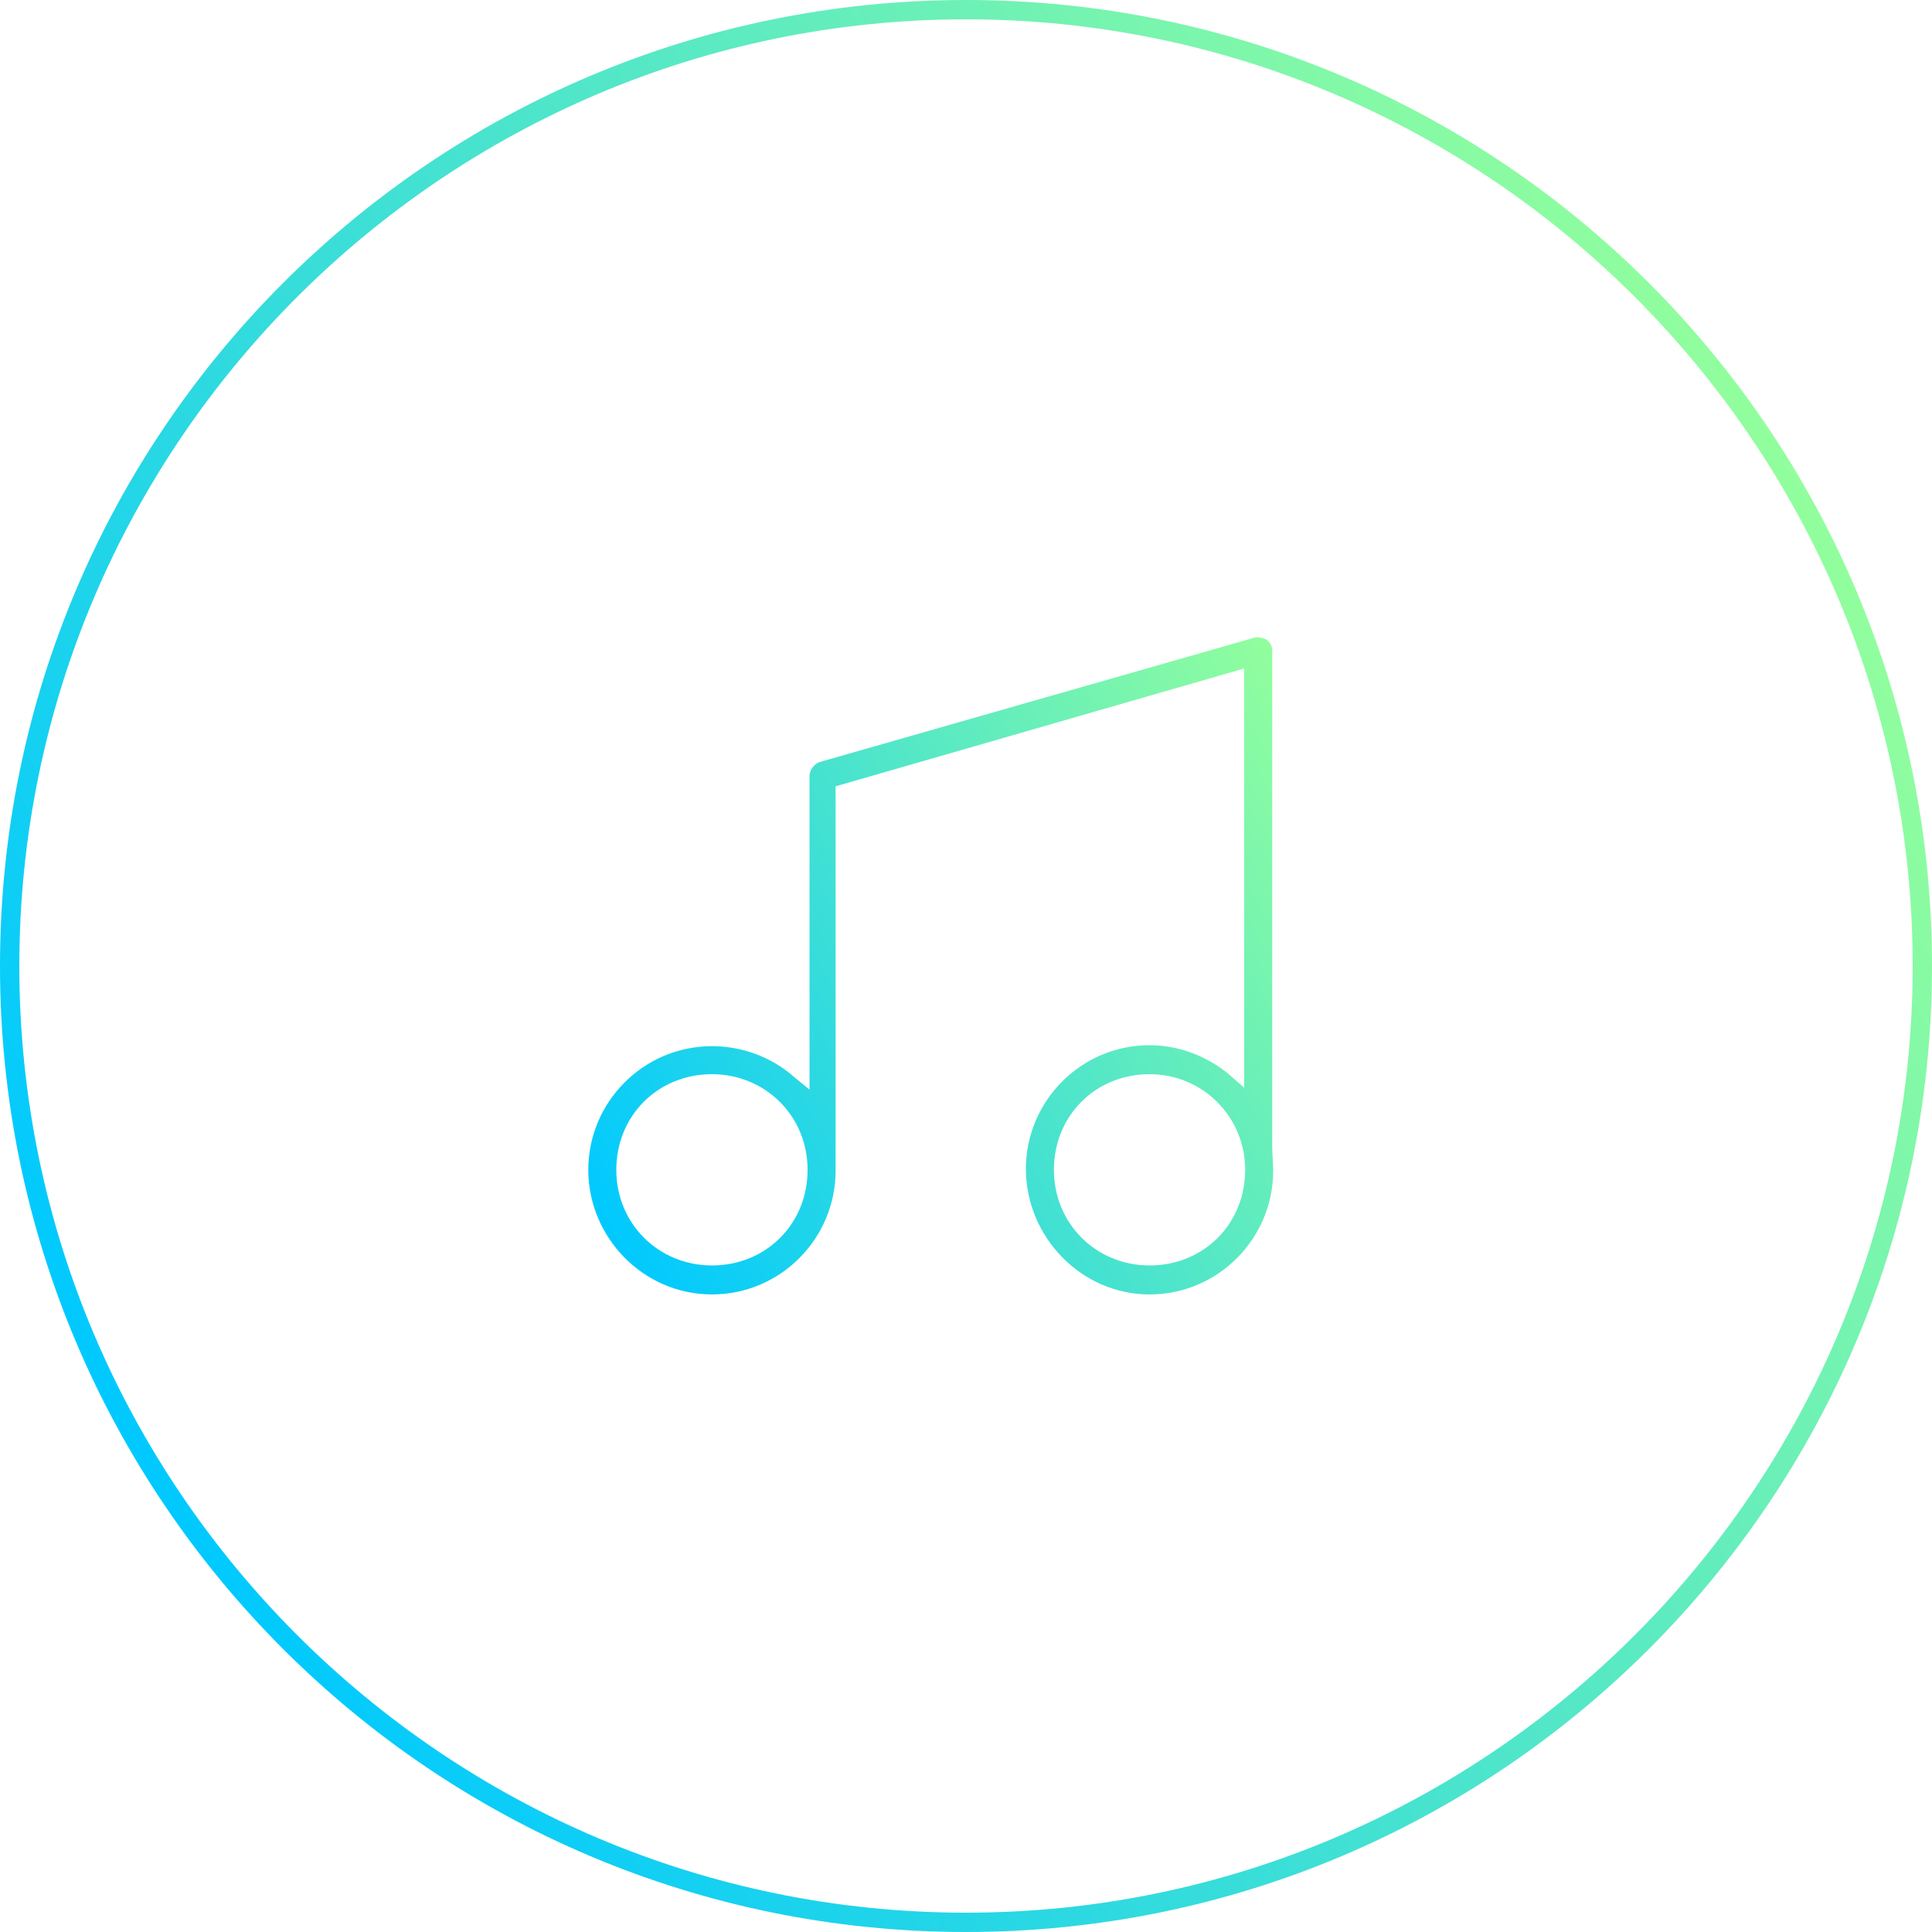 <?xml version="1.0" encoding="utf-8"?>
<!-- Generator: Adobe Illustrator 21.0.0, SVG Export Plug-In . SVG Version: 6.00 Build 0)  -->
<svg version="1.1" id="Calque_1" xmlns="http://www.w3.org/2000/svg" xmlns:xlink="http://www.w3.org/1999/xlink" x="0px" y="0px"
	 viewBox="0 0 200 200" style="enable-background:new 0 0 200 200;" xml:space="preserve">
<style type="text/css">
	.st0{fill:url(#SVGID_1_);}
	.st1{fill:url(#SVGID_2_);}
	.st2{fill:url(#SVGID_3_);}
	.st3{fill:url(#SVGID_4_);}
	.st4{fill:url(#SVGID_5_);}
	.st5{fill:url(#SVGID_6_);}
	.st6{fill:url(#SVGID_7_);}
	.st7{fill:url(#SVGID_8_);}
	.st8{fill:url(#SVGID_9_);}
	.st9{fill:url(#SVGID_10_);}
	.st10{fill:url(#SVGID_11_);}
	.st11{fill:url(#SVGID_12_);}
	.st12{fill:url(#SVGID_13_);}
	.st13{fill:url(#SVGID_14_);}
	.st14{fill:url(#SVGID_15_);}
	.st15{fill:url(#SVGID_16_);}
	.st16{fill:url(#SVGID_17_);}
</style>
<g>
	
		<linearGradient id="SVGID_1_" gradientUnits="userSpaceOnUse" x1="186.607" y1="150.002" x2="13.393" y2="49.998" gradientTransform="matrix(1 0 0 -1 0 200)">
		<stop  offset="0" style="stop-color:#92FE9D"/>
		<stop  offset="1" style="stop-color:#00C9FF"/>
	</linearGradient>
	<path class="st0" d="M100,2c54,0,98,44,98,98s-44,98-98,98S2,154,2,100S46,2,100,2 M100,0C44.8,0,0,44.8,0,100s44.8,100,100,100
		s100-44.8,100-100S155.2,0,100,0L100,0z"/>
</g>
<g>
	
		<linearGradient id="SVGID_2_" gradientUnits="userSpaceOnUse" x1="-87.934" y1="150.002" x2="-261.148" y2="49.998" gradientTransform="matrix(1 0 0 -1 0 200)">
		<stop  offset="0" style="stop-color:#92FE9D"/>
		<stop  offset="1" style="stop-color:#00C9FF"/>
	</linearGradient>
	<path class="st1" d="M-174.5,2c54,0,98,44,98,98s-44,98-98,98s-98-44-98-98S-228.5,2-174.5,2 M-174.5,0c-55.2,0-100,44.8-100,100
		s44.8,100,100,100s100-44.8,100-100S-119.3,0-174.5,0L-174.5,0z"/>
</g>
<g>
	<linearGradient id="SVGID_3_" gradientUnits="userSpaceOnUse" x1="-126.741" y1="77.63" x2="-220.744" y2="131.903">
		<stop  offset="0" style="stop-color:#92FE9D"/>
		<stop  offset="1" style="stop-color:#00C9FF"/>
	</linearGradient>
	<path class="st2" d="M-141.9,57.8c-0.3,0-0.6-0.3-0.6-0.6v-5.9c0-0.6-0.3-2.1-1.4-3c-0.8-0.7-2-1-3.4-0.8
		c-20.2,3.4-58.7,10-60,10.4c-0.1,0-0.1,0-0.1,0c0,0,0,0-0.1,0c-1.5,0.1-2.6,1.3-2.6,2.8v89.2c0,1.6,1.3,2.8,2.8,2.8h65.2
		c1.6,0,2.8-1.3,2.8-2.8V60.6C-139.1,59.1-140.4,57.8-141.9,57.8z M-188.7,56.6l41.8-7c0.5-0.1,1,0,1.4,0.3c0.5,0.4,0.7,1,0.7,1.4
		v5.9c0,0.3-0.3,0.6-0.6,0.6h-43.2c-0.3,0-0.6-0.2-0.6-0.6C-189.3,56.9-189,56.6-188.7,56.6z M-141.3,149.8c0,0.3-0.3,0.6-0.6,0.6
		h-65.2c-0.3,0-0.6-0.3-0.6-0.6V62.4c0-0.8,0.4-1.5,1-2.2c0.1-0.1,0.3-0.2,0.4-0.2h64.4c0.3,0,0.6,0.3,0.6,0.6V149.8z"/>
	<linearGradient id="SVGID_4_" gradientUnits="userSpaceOnUse" x1="-157.374" y1="122.698" x2="-191.75" y2="142.545">
		<stop  offset="0" style="stop-color:#92FE9D"/>
		<stop  offset="1" style="stop-color:#00C9FF"/>
	</linearGradient>
	<path class="st3" d="M-193,138.9h36.8c0.9,0,1.6-0.7,1.6-1.6v-9.3c0-0.9-0.7-1.6-1.6-1.6H-193c-0.9,0-1.6,0.7-1.6,1.6v9.3
		C-194.5,138.2-193.8,138.9-193,138.9z M-192.3,129.2c0-0.3,0.3-0.6,0.6-0.6h34.3c0.3,0,0.6,0.3,0.6,0.6v6.9c0,0.3-0.3,0.6-0.6,0.6
		h-34.3c-0.3,0-0.6-0.3-0.6-0.6V129.2z"/>
	<linearGradient id="SVGID_5_" gradientUnits="userSpaceOnUse" x1="-157.36" y1="83.267" x2="-191.763" y2="103.13">
		<stop  offset="0" style="stop-color:#92FE9D"/>
		<stop  offset="1" style="stop-color:#00C9FF"/>
	</linearGradient>
	<path class="st4" d="M-174.6,113c11,0,19.9-8.9,19.9-19.9s-8.9-19.9-19.9-19.9s-19.9,8.9-19.9,19.9S-185.5,113-174.6,113z
		 M-163.9,107.4c-1.2,0.9-2.4,1.6-3.7,2.1c-0.1,0-0.2,0.1-0.2,0.1c-0.2,0-0.3-0.1-0.5-0.2c-0.2-0.2-0.2-0.5-0.1-0.7
		c0.2-0.4,1.2-2.5,1.5-3.2c0.1-0.2,0.2-0.3,0.4-0.4c0.2-0.1,0.4,0,0.5,0c0.8,0.4,1.4,0.8,2.1,1.3c0.2,0.1,0.3,0.3,0.3,0.5
		C-163.7,107.1-163.8,107.2-163.9,107.4z M-161.4,104.9c-0.1,0.1-0.3,0.2-0.5,0.2c-0.1,0-0.3,0-0.4-0.1c-1.2-1-2.3-1.7-3.4-2.2
		c-0.3-0.1-0.4-0.4-0.3-0.7c0.5-2.2,0.8-4.6,0.9-7.2c0-0.3,0.3-0.6,0.6-0.6h6.8c0.2,0,0.3,0.1,0.5,0.2c0.1,0.1,0.2,0.3,0.2,0.5
		C-157.3,98.7-158.8,102.1-161.4,104.9z M-161.4,81.5c2.5,2.8,4,6.3,4.4,10c0,0.2,0,0.3-0.2,0.5c-0.1,0.1-0.3,0.2-0.5,0.2h-6.8
		c-0.3,0-0.6-0.3-0.6-0.6c-0.1-2.5-0.4-4.9-0.9-7.2c-0.1-0.3,0.1-0.6,0.3-0.7c1.1-0.5,2.2-1.3,3.4-2.2
		C-162,81.2-161.6,81.2-161.4,81.5z M-168.3,77.1c0.2-0.2,0.5-0.3,0.7-0.2c1.3,0.5,2.6,1.3,3.7,2.1c0.2,0.1,0.2,0.3,0.2,0.5
		s-0.1,0.4-0.2,0.5c-0.6,0.4-1.3,0.9-2.1,1.3c-0.1,0.1-0.2,0.1-0.3,0.1c-0.1,0-0.2,0-0.2,0c-0.2-0.1-0.3-0.2-0.4-0.4
		c-0.2-0.7-1.3-2.8-1.5-3.2C-168.5,77.6-168.5,77.3-168.3,77.1z M-173.5,76.8c0-0.2,0.1-0.5,0.4-0.6c0.2-0.1,0.5-0.1,0.7,0.1
		c2.3,2.2,3.2,4.5,3.5,5.4l0.1,0.2c0.1,0.2,0.1,0.3,0,0.5c-0.1,0.2-0.2,0.3-0.4,0.3c-1.1,0.3-2.3,0.6-3.5,0.7c0,0,0,0-0.1,0
		c-0.2,0-0.3-0.1-0.4-0.2c-0.1-0.1-0.2-0.3-0.2-0.5V76.8z M-173.5,86.3c0-0.3,0.2-0.6,0.6-0.6c1.5-0.1,2.9-0.4,4.2-0.8
		c0.2-0.1,0.3,0,0.5,0.1c0.2,0.1,0.3,0.2,0.3,0.4c0.4,2,0.7,4,0.8,6.1c0,0.2-0.1,0.3-0.2,0.5s-0.3,0.2-0.4,0.2h-5.1
		c-0.3,0-0.6-0.3-0.6-0.6V86.3z M-173.5,94.9c0-0.3,0.3-0.6,0.6-0.6h5.1c0.2,0,0.3,0.1,0.4,0.2c0.1,0.1,0.2,0.3,0.2,0.5
		c-0.1,2.1-0.3,4.2-0.8,6.1c0,0.2-0.1,0.3-0.3,0.4c-0.1,0.1-0.2,0.1-0.3,0.1c-0.1,0-0.1,0-0.2,0c-1.4-0.4-2.8-0.7-4.2-0.8
		c-0.3,0-0.6-0.3-0.6-0.6V94.9z M-173.5,103.5c0-0.2,0.1-0.3,0.2-0.5c0.1-0.1,0.3-0.2,0.5-0.2c1.1,0.1,2.3,0.3,3.5,0.7
		c0.2,0,0.3,0.2,0.4,0.3c0.1,0.2,0.1,0.3,0,0.5l-0.1,0.2c-0.2,0.8-0.8,2.4-3.5,5.4c-0.1,0.1-0.3,0.2-0.5,0.2c-0.1,0-0.1,0-0.2,0
		c-0.2-0.1-0.4-0.3-0.4-0.6V103.5z M-180.8,109.3c-0.1,0.1-0.3,0.2-0.5,0.2c-0.1,0-0.2,0-0.2,0c-1.3-0.6-2.6-1.3-3.7-2.1
		c-0.2-0.1-0.2-0.3-0.2-0.5s0.1-0.4,0.3-0.5c0.6-0.5,1.3-0.9,2.1-1.3c0.2-0.1,0.3-0.1,0.5,0c0.2,0.1,0.3,0.2,0.4,0.4
		c0.3,0.7,1.3,2.9,1.5,3.2C-180.6,108.8-180.6,109.1-180.8,109.3z M-175.7,109.6c0,0.3-0.2,0.5-0.4,0.6c-0.1,0-0.1,0-0.2,0
		c-0.2,0-0.4-0.1-0.5-0.2c-2.7-3.3-3.2-4.6-3.4-5.4l-0.1-0.2c-0.1-0.2-0.1-0.3,0-0.5c0.1-0.2,0.2-0.3,0.4-0.3
		c1.1-0.3,2.3-0.6,3.5-0.7c0.2,0,0.3,0,0.5,0.2c0.1,0.1,0.2,0.3,0.2,0.5V109.6z M-175.7,100.1c0,0.3-0.2,0.6-0.6,0.6
		c-1.5,0.1-2.9,0.4-4.2,0.8c-0.1,0-0.1,0-0.2,0c-0.1,0-0.2,0-0.3-0.1c-0.2-0.1-0.3-0.2-0.3-0.4c-0.4-1.9-0.7-3.9-0.8-6.1
		c0-0.2,0.1-0.3,0.2-0.5c0.1-0.1,0.3-0.2,0.4-0.2h5.1c0.3,0,0.6,0.3,0.6,0.6V100.1z M-180.3,82l0.1-0.2c0.3-0.9,1-2.9,3.4-5.4
		c0.2-0.2,0.4-0.2,0.7-0.1c0.2,0.1,0.4,0.3,0.4,0.6v6.1c0,0.2-0.1,0.3-0.2,0.5c-0.1,0.1-0.3,0.2-0.4,0.2c0,0,0,0-0.1,0
		c-1.1-0.1-2.3-0.3-3.5-0.7c-0.2,0-0.3-0.2-0.4-0.3C-180.3,82.3-180.3,82.1-180.3,82z M-176.2,85.7c0.3,0,0.6,0.3,0.6,0.6v5.2
		c0,0.3-0.3,0.6-0.6,0.6h-5.1c-0.2,0-0.3-0.1-0.4-0.2c-0.1-0.1-0.2-0.3-0.2-0.5c0.1-2.1,0.3-4.2,0.8-6.1c0-0.2,0.1-0.3,0.3-0.4
		c0.1-0.1,0.3-0.1,0.5-0.1C-179.1,85.3-177.7,85.6-176.2,85.7z M-185.2,79.1c1.2-0.9,2.4-1.6,3.7-2.1c0.2-0.1,0.5,0,0.7,0.2
		c0.2,0.2,0.2,0.5,0.1,0.7c-0.2,0.4-1.2,2.5-1.5,3.2c-0.1,0.2-0.2,0.3-0.4,0.4c-0.1,0-0.1,0-0.2,0c-0.1,0-0.2,0-0.3-0.1
		c-0.8-0.4-1.4-0.8-2.1-1.3c-0.2-0.1-0.3-0.3-0.3-0.5C-185.4,79.4-185.4,79.2-185.2,79.1z M-187.8,81.5c0.2-0.2,0.6-0.3,0.8-0.1
		c1.2,1,2.3,1.7,3.4,2.2c0.3,0.1,0.4,0.4,0.3,0.7c-0.5,2.3-0.8,4.7-0.9,7.2c0,0.3-0.3,0.6-0.6,0.6h-6.8c-0.2,0-0.3-0.1-0.5-0.2
		c-0.1-0.1-0.2-0.3-0.2-0.5C-191.8,87.7-190.3,84.3-187.8,81.5z M-192,94.5c0.1-0.1,0.3-0.2,0.5-0.2h6.8c0.3,0,0.6,0.3,0.6,0.6
		c0.1,2.5,0.4,4.9,0.9,7.2c0.1,0.3-0.1,0.6-0.3,0.7c-1.1,0.5-2.2,1.3-3.4,2.2c-0.1,0.1-0.2,0.1-0.4,0.1c-0.2,0-0.3-0.1-0.5-0.2
		c-2.5-2.8-4-6.2-4.4-10C-192.2,94.8-192.1,94.6-192,94.5z"/>
</g>
<g>
	<linearGradient id="SVGID_6_" gradientUnits="userSpaceOnUse" x1="143.852" y1="277.826" x2="121.847" y2="290.531">
		<stop  offset="0" style="stop-color:#92FE9D"/>
		<stop  offset="1" style="stop-color:#00C9FF"/>
	</linearGradient>
	<path class="st5" d="M132.8,296.9c7,0,12.7-5.7,12.7-12.7s-5.7-12.7-12.7-12.7s-12.7,5.7-12.7,12.7S125.8,296.9,132.8,296.9z
		 M132.8,274.5c5.4,0,9.7,4.4,9.7,9.7s-4.4,9.7-9.7,9.7s-9.7-4.4-9.7-9.7S127.5,274.5,132.8,274.5z"/>
	<linearGradient id="SVGID_7_" gradientUnits="userSpaceOnUse" x1="143.834" y1="297.923" x2="53.551" y2="350.048">
		<stop  offset="0" style="stop-color:#92FE9D"/>
		<stop  offset="1" style="stop-color:#00C9FF"/>
	</linearGradient>
	<path class="st6" d="M133.3,300.6c-5.2,0-10.2,1.9-14,5.4c-4.2-5.9-11.1-9.7-18.9-9.7c-7.9,0-14.9,4-19.2,10
		c-3.9-3.6-9-5.7-14.4-5.7c-11.6,0-21,9.4-21,21v14.5c0,0.8,0.7,1.5,1.5,1.5s1.5-0.7,1.5-1.5v-14.5c0-9.9,8.1-18,18-18
		c4.8,0,9.4,2,12.8,5.3c-1.7,3.2-2.6,6.8-2.6,10.7v16.2c0,0.8,0.7,1.5,1.5,1.5s1.5-0.7,1.5-1.5v-16.2c0-11.2,9.1-20.3,20.3-20.3
		c11.2,0,20.3,9.1,20.3,20.3v16.2c0,0.8,0.7,1.5,1.5,1.5s1.5-0.7,1.5-1.5v-16.2c0-4-1-7.7-2.8-11c3.3-3.2,7.8-5,12.4-5
		c9.9,0,18,8.1,18,18v14.5c0,0.8,0.7,1.5,1.5,1.5s1.5-0.7,1.5-1.5v-14.5C154.3,310,144.8,300.6,133.3,300.6z"/>
	<linearGradient id="SVGID_8_" gradientUnits="userSpaceOnUse" x1="77.344" y1="277.826" x2="55.338" y2="290.531">
		<stop  offset="0" style="stop-color:#92FE9D"/>
		<stop  offset="1" style="stop-color:#00C9FF"/>
	</linearGradient>
	<path class="st7" d="M66.3,296.9c7,0,12.7-5.7,12.7-12.7s-5.7-12.7-12.7-12.7s-12.7,5.7-12.7,12.7S59.3,296.9,66.3,296.9z
		 M66.3,274.5c5.4,0,9.7,4.4,9.7,9.7s-4.4,9.7-9.7,9.7s-9.7-4.4-9.7-9.7S61,274.5,66.3,274.5z"/>
	<linearGradient id="SVGID_9_" gradientUnits="userSpaceOnUse" x1="111.985" y1="270.675" x2="87.654" y2="284.723">
		<stop  offset="0" style="stop-color:#92FE9D"/>
		<stop  offset="1" style="stop-color:#00C9FF"/>
	</linearGradient>
	<path class="st8" d="M99.8,291.7c7.7,0,14.1-6.3,14.1-14.1s-6.3-14.1-14.1-14.1s-14.1,6.3-14.1,14.1S92.1,291.7,99.8,291.7z
		 M99.8,266.6c6.1,0,11.1,5,11.1,11.1s-5,11.1-11.1,11.1s-11.1-5-11.1-11.1S93.7,266.6,99.8,266.6z"/>
</g>
<g>
	
		<linearGradient id="SVGID_10_" gradientUnits="userSpaceOnUse" x1="-300.168" y1="150.002" x2="-473.382" y2="49.998" gradientTransform="matrix(1 0 0 -1 0 200)">
		<stop  offset="0" style="stop-color:#92FE9D"/>
		<stop  offset="1" style="stop-color:#00C9FF"/>
	</linearGradient>
	<path class="st9" d="M-386.8,2c54,0,98,44,98,98s-44,98-98,98s-98-44-98-98S-440.8,2-386.8,2 M-386.8,0c-55.2,0-100,44.8-100,100
		s44.8,100,100,100s100-44.8,100-100S-331.6,0-386.8,0L-386.8,0z"/>
</g>
<g>
	<linearGradient id="SVGID_11_" gradientUnits="userSpaceOnUse" x1="-342.923" y1="77.196" x2="-364.928" y2="89.901">
		<stop  offset="0" style="stop-color:#92FE9D"/>
		<stop  offset="1" style="stop-color:#00C9FF"/>
	</linearGradient>
	<path class="st10" d="M-353.9,96.3c7,0,12.7-5.7,12.7-12.7s-5.7-12.7-12.7-12.7s-12.7,5.7-12.7,12.7S-360.9,96.3-353.9,96.3z
		 M-353.9,73.8c5.4,0,9.7,4.4,9.7,9.7s-4.4,9.7-9.7,9.7s-9.7-4.4-9.7-9.7S-359.3,73.8-353.9,73.8z"/>
	<linearGradient id="SVGID_12_" gradientUnits="userSpaceOnUse" x1="-342.941" y1="97.293" x2="-433.224" y2="149.419">
		<stop  offset="0" style="stop-color:#92FE9D"/>
		<stop  offset="1" style="stop-color:#00C9FF"/>
	</linearGradient>
	<path class="st11" d="M-353.5,100c-5.2,0-10.2,1.9-14,5.4c-4.2-5.9-11.1-9.7-18.9-9.7c-7.9,0-14.9,4-19.2,10
		c-3.9-3.6-9-5.7-14.4-5.7c-11.6,0-21,9.4-21,21v14.5c0,0.8,0.7,1.5,1.5,1.5s1.5-0.7,1.5-1.5V121c0-9.9,8.1-18,18-18
		c4.8,0,9.4,2,12.8,5.3c-1.7,3.2-2.6,6.8-2.6,10.7v16.2c0,0.8,0.7,1.5,1.5,1.5s1.5-0.7,1.5-1.5V119c0-11.2,9.1-20.3,20.3-20.3
		c11.2,0,20.3,9.1,20.3,20.3v16.2c0,0.8,0.7,1.5,1.5,1.5s1.5-0.7,1.5-1.5V119c0-4-1-7.7-2.8-11c3.3-3.2,7.8-5,12.4-5
		c9.9,0,18,8.1,18,18v14.5c0,0.8,0.7,1.5,1.5,1.5s1.5-0.7,1.5-1.5V121C-332.5,109.4-341.9,100-353.5,100z"/>
	<linearGradient id="SVGID_13_" gradientUnits="userSpaceOnUse" x1="-409.431" y1="77.196" x2="-431.437" y2="89.901">
		<stop  offset="0" style="stop-color:#92FE9D"/>
		<stop  offset="1" style="stop-color:#00C9FF"/>
	</linearGradient>
	<path class="st12" d="M-420.4,96.3c7,0,12.7-5.7,12.7-12.7s-5.7-12.7-12.7-12.7s-12.7,5.7-12.7,12.7S-427.4,96.3-420.4,96.3z
		 M-420.4,73.8c5.4,0,9.7,4.4,9.7,9.7s-4.4,9.7-9.7,9.7s-9.7-4.4-9.7-9.7S-425.8,73.8-420.4,73.8z"/>
	<linearGradient id="SVGID_14_" gradientUnits="userSpaceOnUse" x1="-374.79" y1="70.045" x2="-399.121" y2="84.093">
		<stop  offset="0" style="stop-color:#92FE9D"/>
		<stop  offset="1" style="stop-color:#00C9FF"/>
	</linearGradient>
	<path class="st13" d="M-387,91.1c7.7,0,14.1-6.3,14.1-14.1S-379.2,63-387,63S-401,69.3-401,77.1S-394.7,91.1-387,91.1z M-387,66
		c6.1,0,11.1,5,11.1,11.1s-5,11.1-11.1,11.1s-11.1-5-11.1-11.1S-393,66-387,66z"/>
</g>
<g>
	
		<linearGradient id="SVGID_15_" gradientUnits="userSpaceOnUse" x1="-525.136" y1="150.002" x2="-698.35" y2="49.998" gradientTransform="matrix(1 0 0 -1 0 200)">
		<stop  offset="0" style="stop-color:#92FE9D"/>
		<stop  offset="1" style="stop-color:#00C9FF"/>
	</linearGradient>
	<path class="st14" d="M-611.7,2c54,0,98,44,98,98s-44,98-98,98s-98-44-98-98S-665.7,2-611.7,2 M-611.7,0c-55.2,0-100,44.8-100,100
		s44.8,100,100,100c55.2,0,100-44.8,100-100S-556.5,0-611.7,0L-611.7,0z"/>
</g>
<g>
	<linearGradient id="SVGID_16_" gradientUnits="userSpaceOnUse" x1="-573.779" y1="90.826" x2="-658.823" y2="139.925">
		<stop  offset="0" style="stop-color:#92FE9D"/>
		<stop  offset="1" style="stop-color:#00C9FF"/>
	</linearGradient>
	<path class="st15" d="M-602.5,70.2c-11.2-0.7-23,4.5-30.2,16.9l0,0c-4.1,8.3-6.6,18-10.8,25.8c-4.2,7.7-9.8,13.6-20.5,14.7
		c-1.5,0.2-1.2,2.4,0.2,2.2c11.5-1.2,17.9-7.8,22.3-16c4.3-8.1,6.8-17.8,10.8-25.8c6.7-11.7,17.7-16.4,28.2-15.8
		c9.1,0.5,17.8,5.2,22.8,12.9c-11,3.8-16.1,14.5-14.3,24.5c1.8,10.5,11.1,20,27.7,20c1.5,0,1.5-2.2,0-2.2
		c-15.7,0-23.8-8.7-25.5-18.1c-1.7-9.5,3.2-19.6,14.2-22.7c0.7-0.2,1.1-1,0.7-1.6C-582.3,76.1-592.1,70.7-602.5,70.2L-602.5,70.2z"
		/>
</g>
<g>
	<linearGradient id="SVGID_17_" gradientUnits="userSpaceOnUse" x1="141.718" y1="84.404" x2="63.701" y2="129.448">
		<stop  offset="0" style="stop-color:#92FE9D"/>
		<stop  offset="1" style="stop-color:#00C9FF"/>
	</linearGradient>
	<path class="st16" d="M131.7,118.1V67.3c0-0.4-0.2-0.8-0.6-1.1c-0.2-0.1-0.8-0.3-1.2-0.2L84.8,78.9c-0.5,0.2-1,0.8-1,1.4v32.5
		l-1.7-1.4c-2.3-2-5.3-3.1-8.4-3.1c-7.1,0-12.8,5.8-12.8,12.8S66.6,134,73.7,134s12.8-5.8,12.8-12.8V81.4l42.3-12.2v43.4l-1.6-1.4
		c-2.3-1.9-5.2-3-8.2-3c-7.1,0-12.8,5.8-12.8,12.8S111.9,134,119,134s12.8-5.8,12.8-12.8c0-0.6-0.1-1.8-0.1-2.5
		C131.7,118.3,131.7,118.1,131.7,118.1z M73.7,131c-5.5,0-9.9-4.3-9.9-9.9s4.3-9.9,9.9-9.9c5.5,0,9.9,4.3,9.9,9.9S79.3,131,73.7,131
		z M119,131c-5.5,0-9.9-4.3-9.9-9.9s4.3-9.9,9.9-9.9c5.5,0,9.9,4.4,9.9,9.9C128.9,126.7,124.6,131,119,131z"/>
</g>
</svg>
